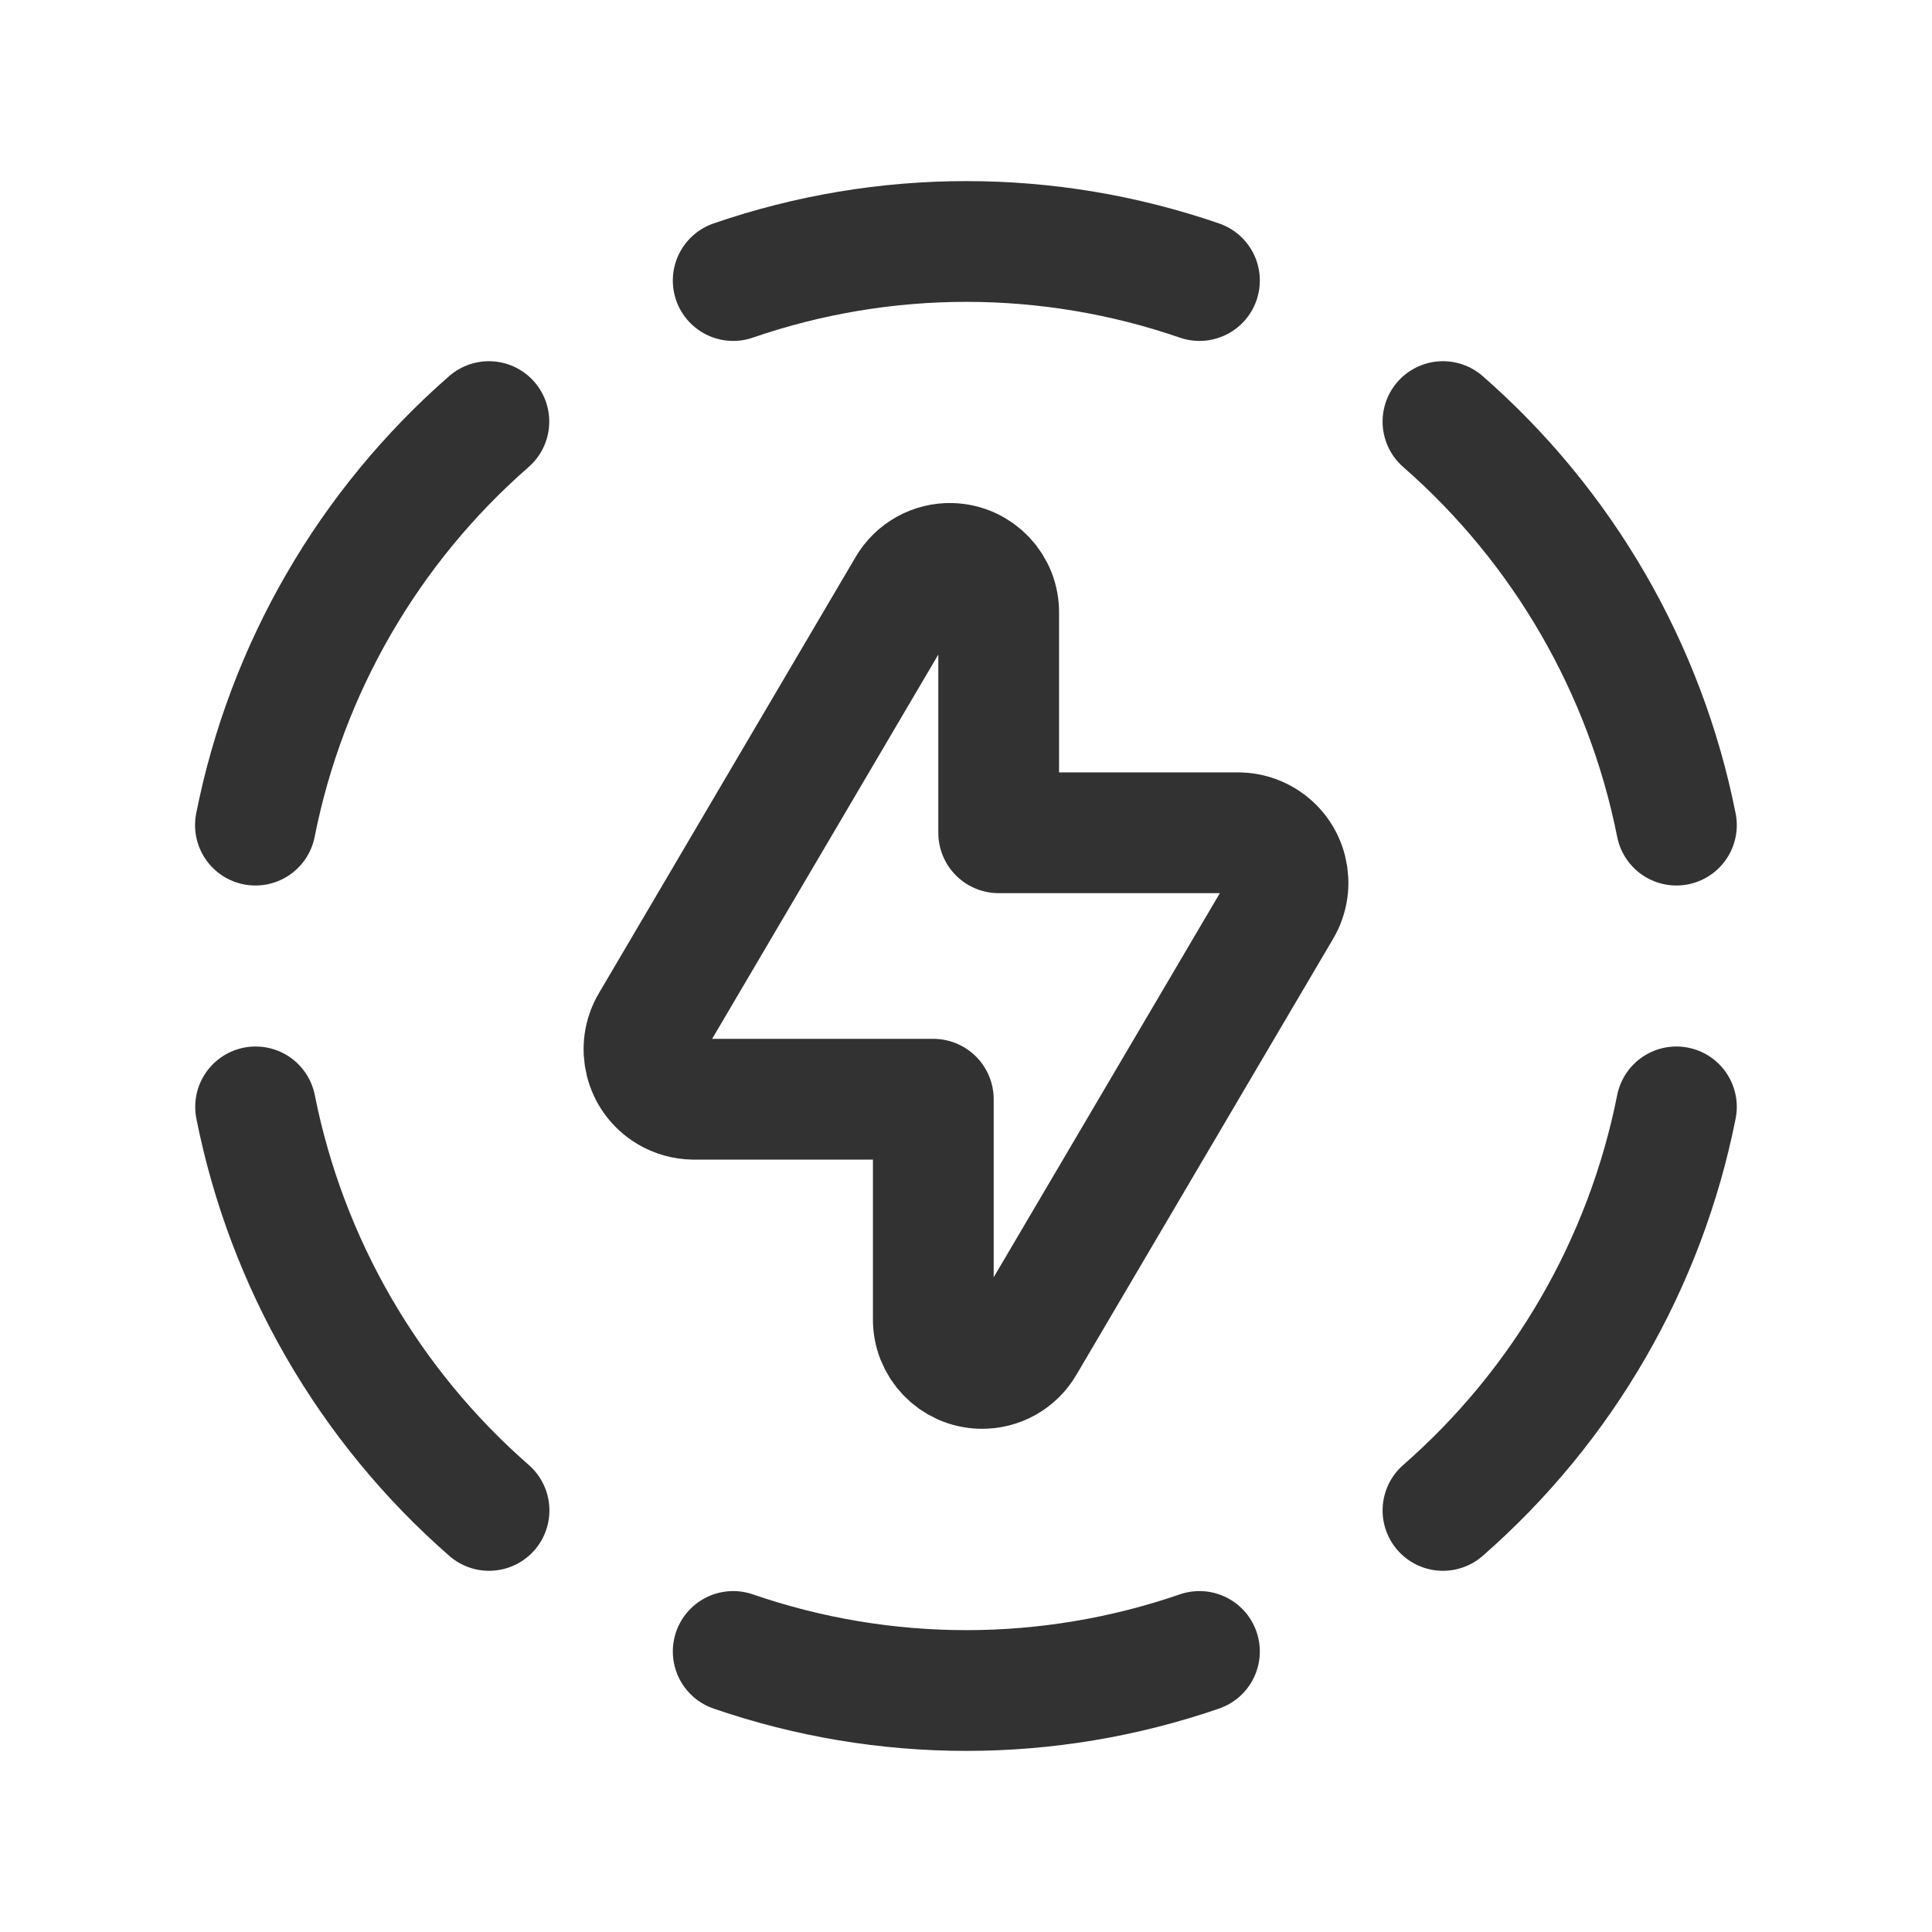<?xml version="1.0" encoding="UTF-8"?><svg version="1.1" viewBox="0 0 24 24" xmlns="http://www.w3.org/2000/svg" xmlns:xlink="http://www.w3.org/1999/xlink"><g fill="none"><path d="M0 0h24v24h-24Z"></path><path stroke="#323232" stroke-linecap="round" stroke-linejoin="round" stroke-width="1.5" d="M17.925 5.237l-1.39026e-07-1.21503e-07c1.493 1.305 2.513 3.068 2.9 5.013"></path><path stroke="#323232" stroke-linecap="round" stroke-linejoin="round" stroke-width="1.5" d="M6.075 18.763l-4.5249e-07-3.95457e-07c-1.493-1.305-2.513-3.068-2.9-5.013"></path><path stroke="#323232" stroke-linecap="round" stroke-linejoin="round" stroke-width="1.5" d="M14.9 20.515l-1.42619e-09 4.91461e-10c-1.877.647-3.915.647-5.792-9.82922e-10"></path><path stroke="#323232" stroke-linecap="round" stroke-linejoin="round" stroke-width="1.5" d="M14.9 3.485l-1.42619e-09-4.91461e-10c-1.877-.647-3.915-.647-5.792 9.82924e-10"></path><path stroke="#323232" stroke-linecap="round" stroke-linejoin="round" stroke-width="1.5" d="M17.925 18.763l-1.39026e-07 1.21503e-07c1.493-1.305 2.513-3.068 2.9-5.013"></path><path stroke="#323232" stroke-linecap="round" stroke-linejoin="round" stroke-width="1.5" d="M3.173 10.25l-9.02016e-08 4.54175e-07c.386-1.945 1.406-3.708 2.9-5.013"></path><path stroke="#323232" stroke-linecap="round" stroke-linejoin="round" stroke-width="1.5" d="M11.275 7.3l-3.187 5.415 -3.77055e-08 6.2952e-08c-.176.294-.081.676.214.852 .093.056.2.086.308.088h2.984v2.724l-8.15447e-09 3.85247e-07c-.007.335.259.613.594.62 .22.005.426-.11.537-.301l3.187-5.413 9.80952e-09-1.63777e-08c.176-.294.081-.676-.214-.852 -.093-.056-.2-.086-.308-.088h-2.984v-2.723l2.22552e-08-8.45475e-07c.009-.335-.256-.614-.591-.623 -.221-.006-.428.109-.54.301Z"></path></g></svg>